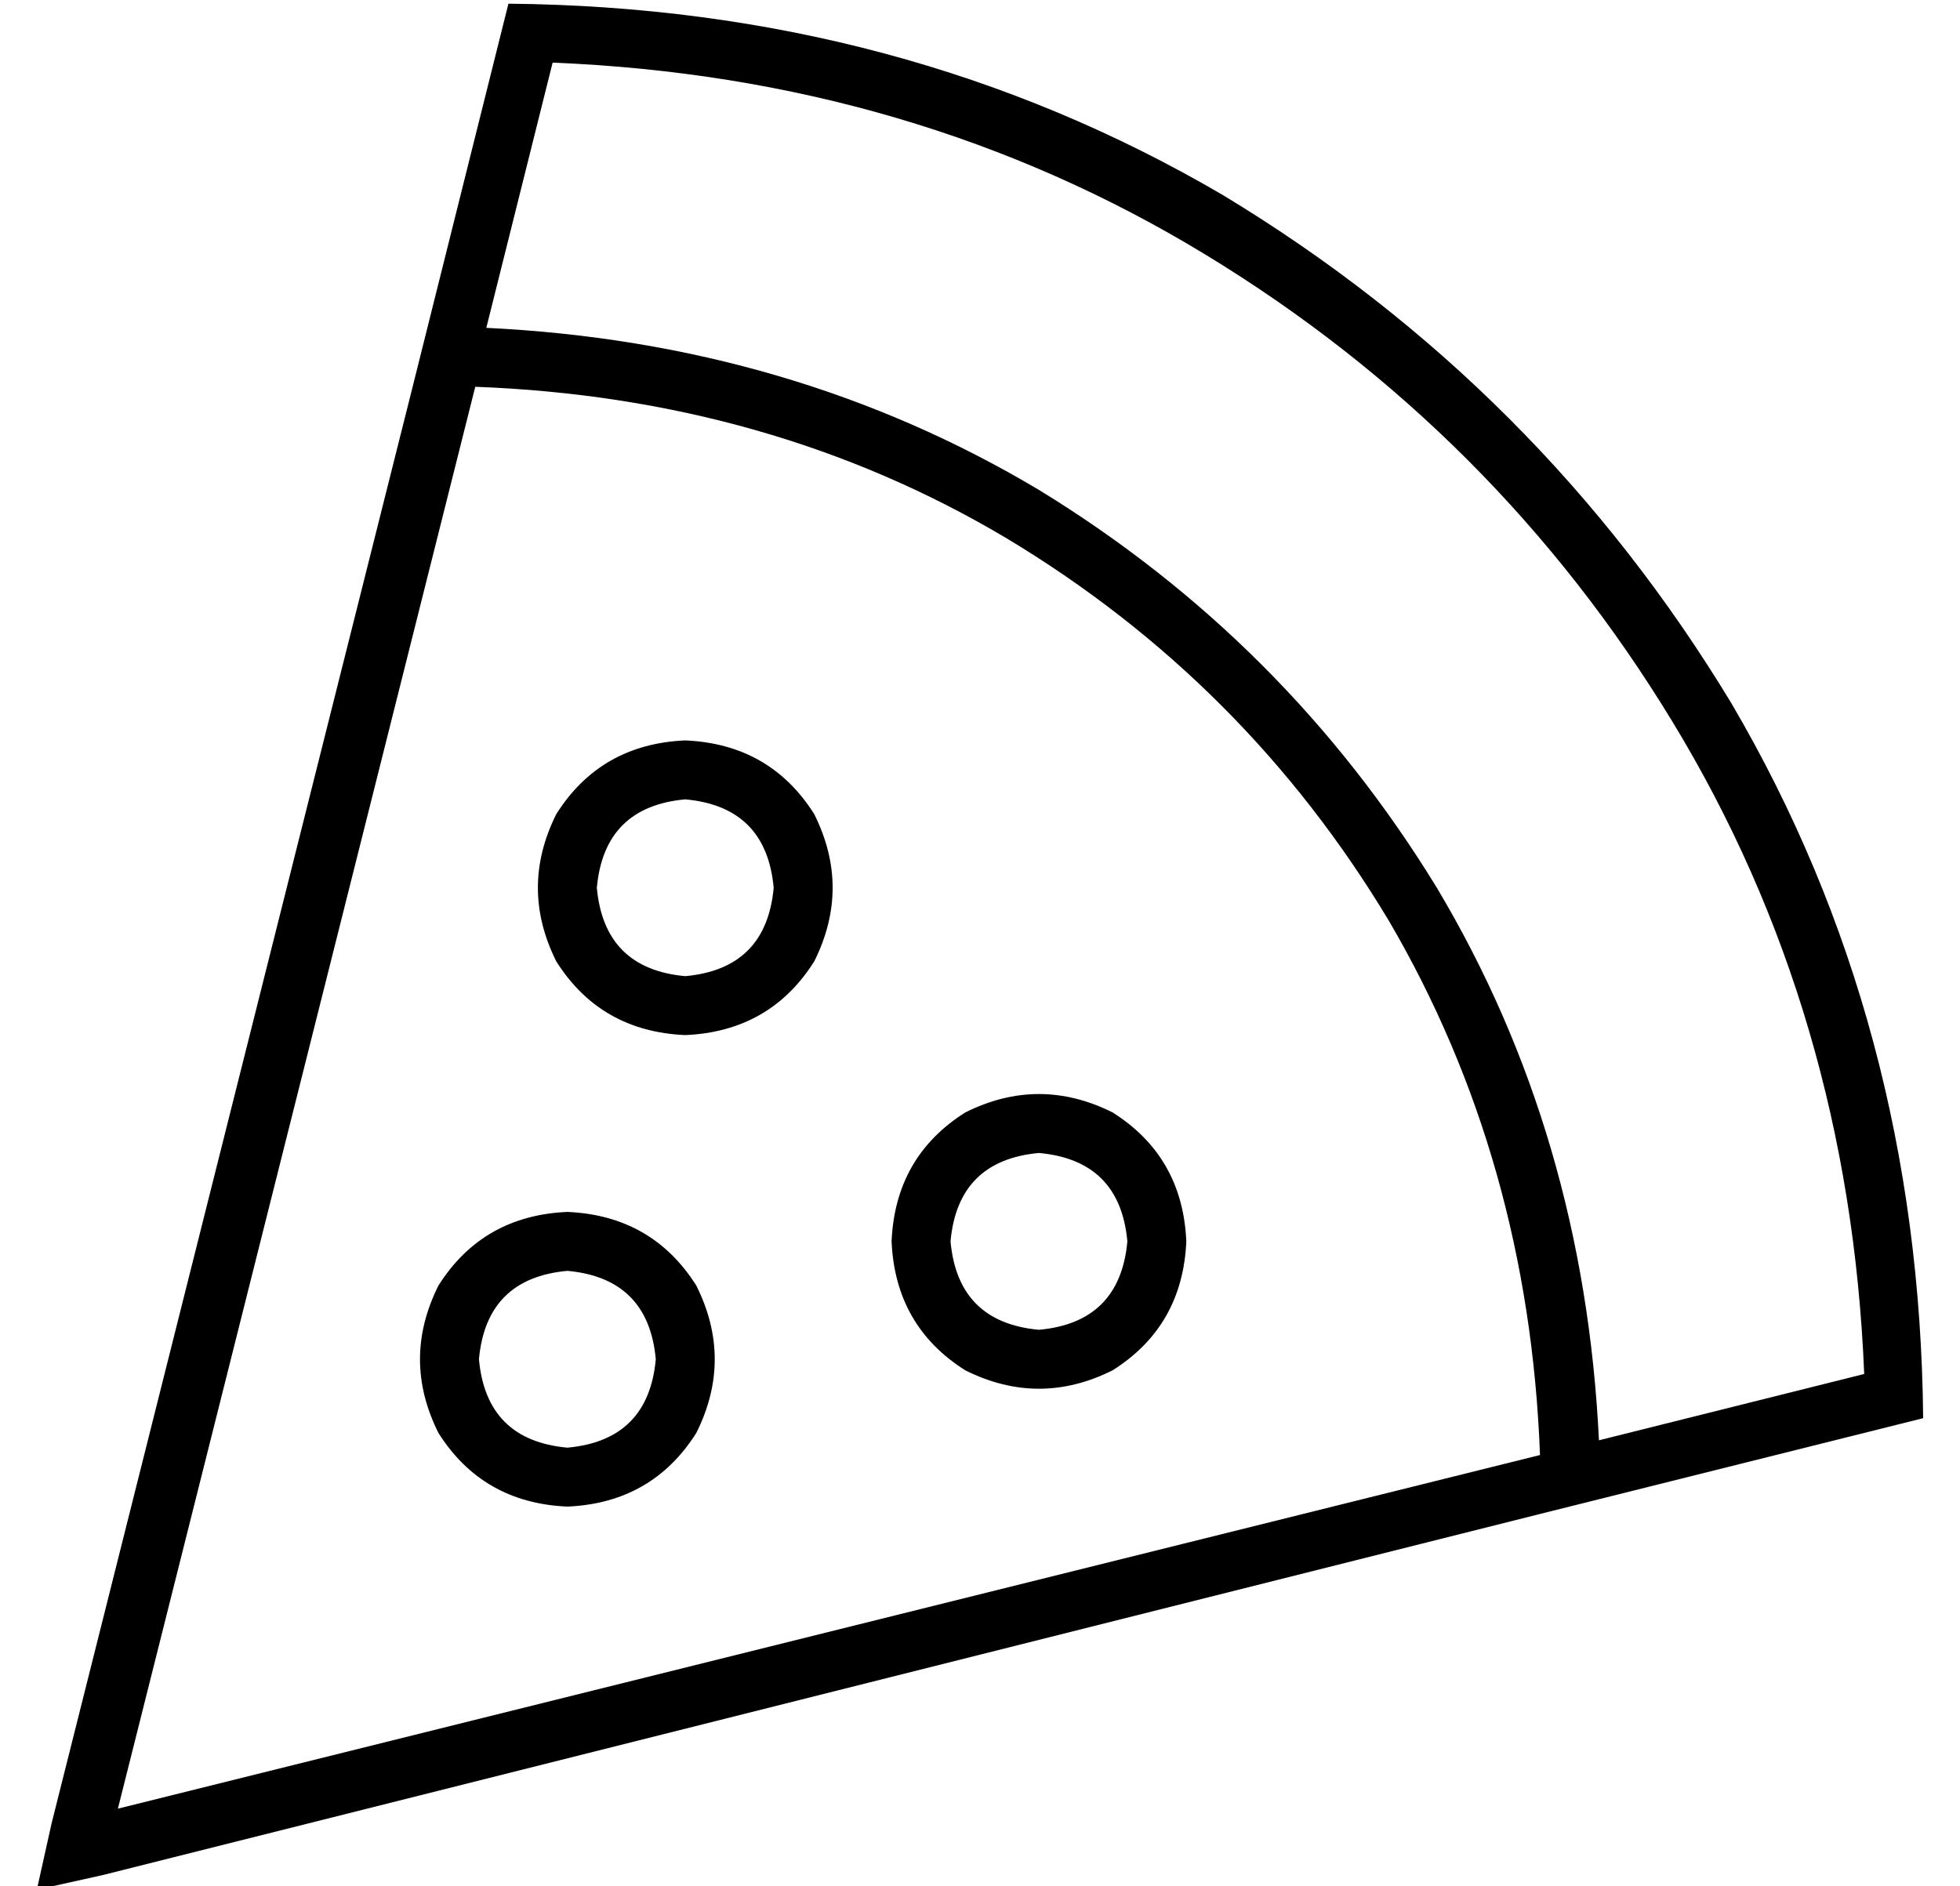<?xml version="1.0" standalone="no"?>
<!DOCTYPE svg PUBLIC "-//W3C//DTD SVG 1.1//EN" "http://www.w3.org/Graphics/SVG/1.1/DTD/svg11.dtd" >
<svg xmlns="http://www.w3.org/2000/svg" xmlns:xlink="http://www.w3.org/1999/xlink" version="1.1" viewBox="-10 -40 532 512">
   <path fill="currentColor"
d="M4 455l-4 18l4 -18l-4 18l18 -4v0l390 -98v0l16 -4v0l88 -22v0q-1 -107 -52 -194q-52 -86 -138 -138q-87 -51 -194 -52l-22 88v0l-4 16v0l-98 390v0zM496 333l-72 18l72 -18l-72 18q-4 -83 -44 -150q-41 -67 -108 -108q-67 -40 -150 -44l18 -72v0q98 4 177 52t127 127
t52 177v0zM408 355l-386 96l386 -96l-386 96l97 -386v0q80 3 144 41q65 39 104 104q38 65 41 145v0zM176 241q23 -1 35 -20q10 -20 0 -40q-12 -19 -35 -20q-23 1 -35 20q-10 20 0 40q12 19 35 20v0zM152 201q2 -22 24 -24q22 2 24 24q-2 22 -24 24q-22 -2 -24 -24v0z
M312 297q-1 -23 -20 -35q-20 -10 -40 0q-19 12 -20 35q1 23 20 35q20 10 40 0q19 -12 20 -35v0zM272 273q22 2 24 24q-2 22 -24 24q-22 -2 -24 -24q2 -22 24 -24v0zM144 369q23 -1 35 -20q10 -20 0 -40q-12 -19 -35 -20q-23 1 -35 20q-10 20 0 40q12 19 35 20v0zM120 329
q2 -22 24 -24q22 2 24 24q-2 22 -24 24q-22 -2 -24 -24v0z" />
</svg>
